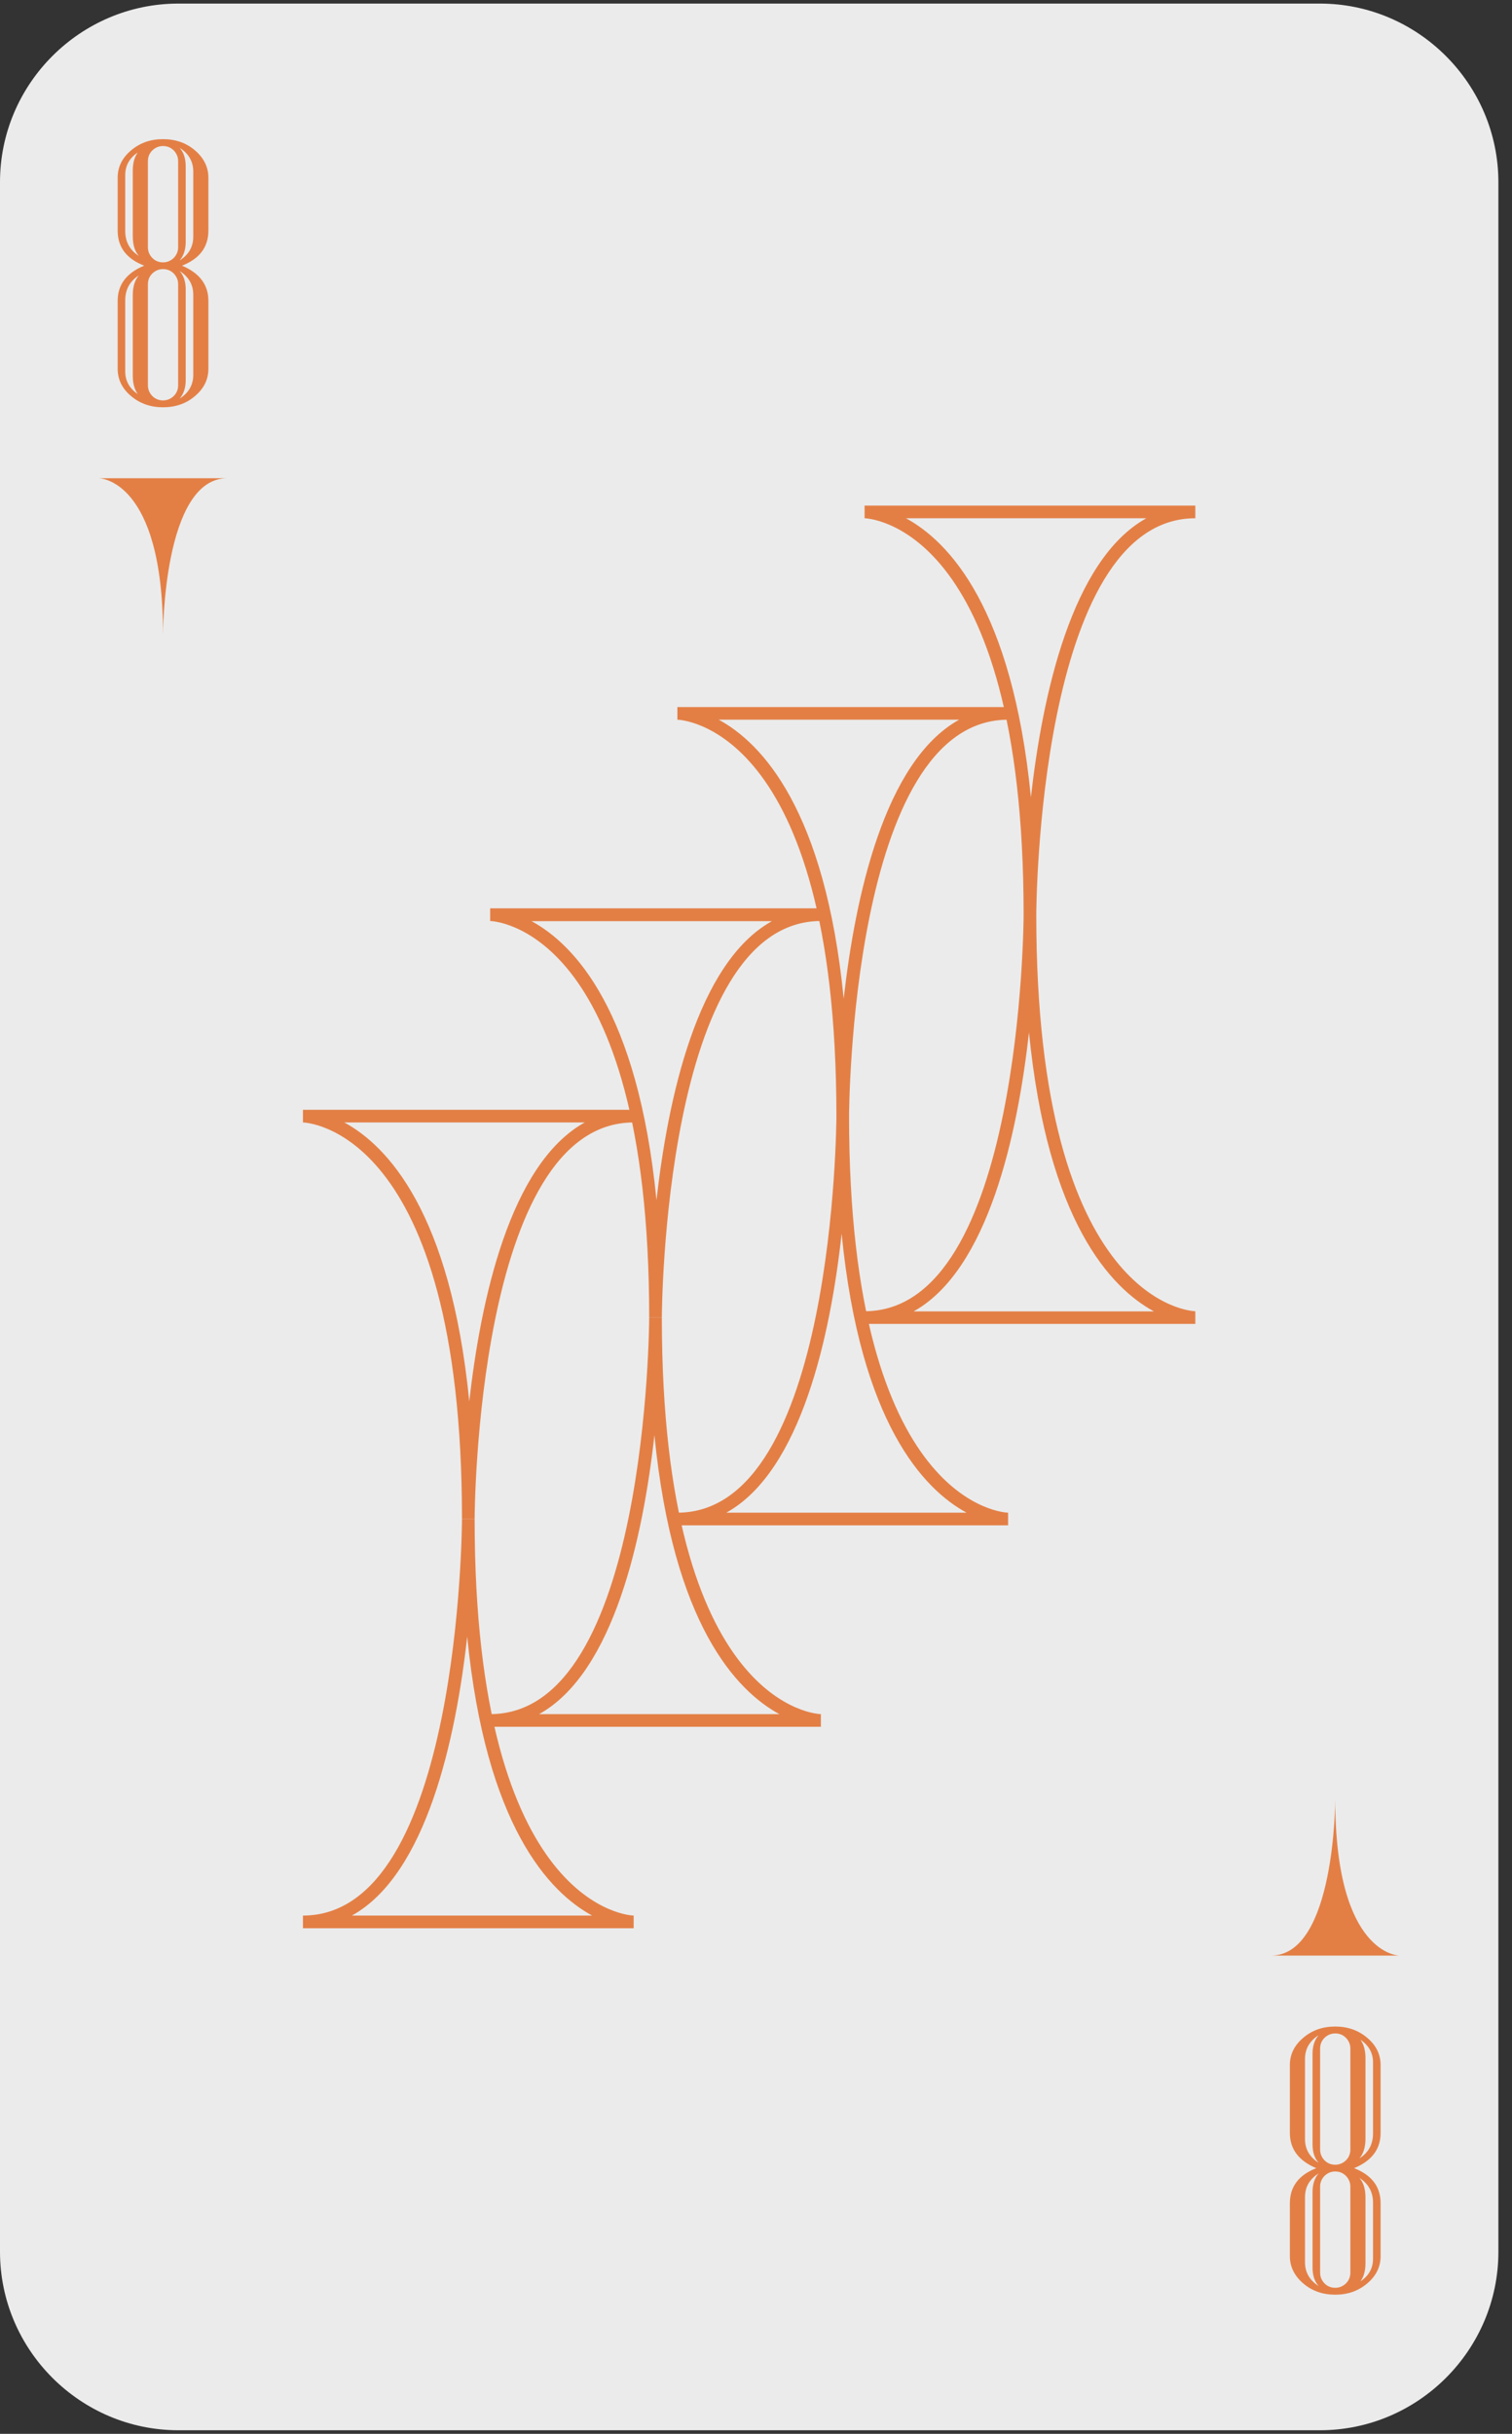 <?xml version="1.0" encoding="UTF-8"?>
<svg width="110px" height="177px" viewBox="0 0 110 177" version="1.1" xmlns="http://www.w3.org/2000/svg" xmlns:xlink="http://www.w3.org/1999/xlink">
    <rect x="0" y="0" width="110" height="177" fill="#333333" stroke="none"/>
    <!-- Generator: Sketch 55.1 (78136) - https://sketchapp.com -->
    <title>card-21copy</title>
    <desc>Created with Sketch.</desc>
    <g id="Page-1" stroke="none" stroke-width="1" fill="none" fill-rule="evenodd">
        <g id="card-21copy" fill-rule="nonzero">
            <path d="M96.02,0.26 L12.98,0.26 C5.84,0.26 0,6.1 0,13.24 L0,163.76 C0,170.9 5.84,176.74 12.98,176.74 L96.03,176.74 C103.17,176.74 109.01,170.9 109.01,163.76 L109.01,13.24 C109,6.1 103.16,0.26 96.02,0.26 Z" id="路徑" fill="#EBEBEB"></path>
            <path d="M46.1,140.23 L22.04,140.23 L22.04,139.31 C33.48,139.31 33.61,110.76 33.61,110.47 L34.53,110.47 C34.53,138.98 45.99,139.31 46.1,139.31 L46.1,140.23 Z M25.6,139.31 L43.08,139.31 C39.95,137.61 35.35,132.78 33.99,119.02 C33.17,126.39 31.05,136.29 25.6,139.31 Z" id="形狀" fill="#E37F45"></path>
            <path d="M34.53,110.47 L33.61,110.47 C33.61,81.96 22.15,81.63 22.04,81.63 L22.04,80.71 L46.1,80.71 L46.1,81.63 C34.66,81.63 34.53,110.18 34.53,110.47 Z M25.05,81.63 C28.18,83.33 32.78,88.16 34.14,101.92 C34.97,94.55 37.09,84.65 42.54,81.63 L25.05,81.63 Z" id="形狀" fill="#E37F45"></path>
            <path d="M59.72,125.58 L35.66,125.58 L35.66,124.66 C47.1,124.66 47.23,96.11 47.23,95.82 L48.15,95.82 C48.15,124.33 59.61,124.66 59.72,124.66 L59.72,125.58 Z M39.22,124.66 L56.7,124.66 C53.57,122.96 48.97,118.13 47.61,104.37 C46.79,111.74 44.67,121.64 39.22,124.66 Z" id="形狀" fill="#E37F45"></path>
            <path d="M48.15,95.82 L47.23,95.82 C47.23,67.31 35.77,66.98 35.66,66.98 L35.66,66.06 L59.72,66.06 L59.72,66.98 C48.28,66.99 48.15,95.54 48.15,95.82 Z M38.67,66.99 C41.8,68.69 46.4,73.52 47.76,87.28 C48.59,79.91 50.71,70.01 56.16,66.99 L38.67,66.99 L38.67,66.99 Z" id="形狀" fill="#E37F45"></path>
            <path d="M73.34,110.93 L49.28,110.93 L49.28,110.01 C60.72,110.01 60.85,81.46 60.85,81.17 L61.77,81.17 C61.77,109.68 73.23,110.01 73.34,110.01 L73.34,110.93 Z M52.84,110.01 L70.32,110.01 C67.19,108.31 62.59,103.48 61.23,89.72 C60.42,97.09 58.29,106.99 52.84,110.01 Z" id="形狀" fill="#E37F45"></path>
            <path d="M61.77,81.18 L60.85,81.18 C60.85,52.67 49.39,52.34 49.28,52.34 L49.28,51.42 L73.34,51.42 L73.34,52.34 C61.9,52.34 61.77,80.89 61.77,81.18 Z M52.29,52.34 C55.42,54.04 60.02,58.87 61.38,72.63 C62.21,65.26 64.33,55.36 69.78,52.34 L52.29,52.34 L52.29,52.34 Z" id="形狀" fill="#E37F45"></path>
            <path d="M86.96,96.28 L62.9,96.28 L62.9,95.36 C74.34,95.36 74.47,66.81 74.47,66.52 L75.39,66.52 C75.39,95.03 86.85,95.36 86.96,95.36 L86.96,96.28 L86.96,96.28 Z M66.47,95.37 L83.95,95.37 C80.82,93.67 76.22,88.84 74.86,75.08 C74.04,82.44 71.91,92.34 66.47,95.37 Z" id="形狀" fill="#E37F45"></path>
            <path d="M75.39,66.53 L74.47,66.53 C74.47,38.02 63.01,37.69 62.9,37.69 L62.9,36.77 L86.96,36.77 L86.96,37.69 C75.52,37.69 75.39,66.24 75.39,66.53 Z M65.91,37.69 C69.04,39.39 73.64,44.22 75,57.98 C75.83,50.61 77.95,40.71 83.4,37.69 L65.91,37.69 Z" id="形狀" fill="#E37F45"></path>
            <path d="M15.16,26.82 C15.16,27.59 14.84,28.25 14.19,28.8 C13.55,29.35 12.77,29.62 11.86,29.62 C10.96,29.62 10.18,29.35 9.53,28.8 C8.88,28.25 8.56,27.59 8.56,26.82 L8.56,21.88 C8.56,20.71 9.2,19.85 10.49,19.32 C9.2,18.82 8.56,17.97 8.56,16.77 L8.56,12.92 C8.56,12.15 8.88,11.49 9.53,10.94 C10.18,10.39 10.95,10.12 11.86,10.12 C12.77,10.12 13.55,10.39 14.19,10.94 C14.83,11.49 15.16,12.15 15.16,12.92 L15.16,16.77 C15.16,17.97 14.52,18.82 13.24,19.32 C14.52,19.86 15.16,20.71 15.16,21.88 L15.16,26.82 Z M10.1,18.61 C9.8,18.27 9.66,17.79 9.66,17.17 L9.66,12.4 C9.66,11.87 9.78,11.43 10.02,11.09 C9.41,11.5 9.11,12.05 9.11,12.74 L9.11,16.8 C9.11,17.58 9.44,18.19 10.1,18.61 Z M10.1,20.03 C9.44,20.45 9.11,21.06 9.11,21.85 L9.11,27.01 C9.11,27.69 9.41,28.24 10.02,28.66 C9.78,28.31 9.66,27.87 9.66,27.33 L9.66,21.46 C9.66,20.85 9.81,20.37 10.1,20.03 Z M12.96,17.98 L12.96,11.72 C12.96,11.42 12.85,11.16 12.64,10.94 C12.43,10.73 12.17,10.62 11.86,10.62 C11.56,10.62 11.3,10.73 11.08,10.94 C10.87,11.15 10.76,11.41 10.76,11.72 L10.76,17.98 C10.76,18.28 10.87,18.54 11.08,18.76 C11.29,18.97 11.55,19.08 11.86,19.08 C12.16,19.08 12.42,18.97 12.64,18.76 C12.85,18.54 12.96,18.28 12.96,17.98 Z M12.96,28.02 L12.96,20.67 C12.96,20.37 12.85,20.11 12.64,19.89 C12.43,19.68 12.17,19.57 11.86,19.57 C11.56,19.57 11.3,19.68 11.08,19.89 C10.87,20.1 10.76,20.36 10.76,20.67 L10.76,28.02 C10.76,28.32 10.87,28.58 11.08,28.8 C11.29,29.01 11.55,29.12 11.86,29.12 C12.16,29.12 12.42,29.01 12.64,28.8 C12.85,28.59 12.96,28.33 12.96,28.02 Z M14.06,17.21 L14.06,12.48 C14.06,11.75 13.73,11.17 13.07,10.75 C13.37,11.09 13.51,11.54 13.51,12.1 L13.51,17.59 C13.51,18.15 13.36,18.6 13.07,18.94 C13.73,18.52 14.06,17.95 14.06,17.21 Z M14.06,27.26 L14.06,21.44 C14.06,20.71 13.73,20.13 13.07,19.71 C13.37,20.05 13.51,20.5 13.51,21.05 L13.51,27.65 C13.51,28.2 13.36,28.65 13.07,28.99 C13.73,28.57 14.06,27.99 14.06,27.26 Z" id="形狀" fill="#E37F45"></path>
            <path d="M93.84,150.18 C93.84,149.41 94.16,148.75 94.81,148.2 C95.45,147.65 96.23,147.38 97.14,147.38 C98.04,147.38 98.82,147.65 99.47,148.2 C100.12,148.75 100.44,149.41 100.44,150.18 L100.44,155.12 C100.44,156.29 99.8,157.15 98.51,157.68 C99.8,158.18 100.44,159.03 100.44,160.23 L100.44,164.08 C100.44,164.85 100.12,165.51 99.47,166.06 C98.82,166.61 98.05,166.88 97.14,166.88 C96.23,166.88 95.45,166.61 94.81,166.06 C94.17,165.51 93.84,164.85 93.84,164.08 L93.84,160.23 C93.84,159.03 94.48,158.18 95.76,157.68 C94.48,157.14 93.84,156.29 93.84,155.12 L93.84,150.18 Z M94.94,149.74 L94.94,155.56 C94.94,156.29 95.27,156.87 95.93,157.29 C95.63,156.95 95.49,156.5 95.49,155.95 L95.49,149.35 C95.49,148.8 95.64,148.35 95.93,148.01 C95.27,148.43 94.94,149.01 94.94,149.74 Z M94.94,159.79 L94.94,164.52 C94.94,165.25 95.27,165.83 95.93,166.25 C95.63,165.91 95.49,165.46 95.49,164.9 L95.49,159.41 C95.49,158.85 95.64,158.4 95.93,158.06 C95.27,158.48 94.94,159.05 94.94,159.79 Z M96.04,148.98 L96.04,156.33 C96.04,156.63 96.15,156.89 96.36,157.11 C96.57,157.32 96.83,157.43 97.14,157.43 C97.44,157.43 97.7,157.32 97.92,157.11 C98.13,156.9 98.24,156.64 98.24,156.33 L98.24,148.98 C98.24,148.68 98.13,148.42 97.92,148.2 C97.71,147.99 97.45,147.88 97.14,147.88 C96.84,147.88 96.58,147.99 96.36,148.2 C96.15,148.41 96.04,148.67 96.04,148.98 Z M96.04,159.02 L96.04,165.28 C96.04,165.58 96.15,165.84 96.36,166.06 C96.57,166.27 96.83,166.38 97.14,166.38 C97.44,166.38 97.7,166.27 97.92,166.06 C98.13,165.85 98.24,165.59 98.24,165.28 L98.24,159.02 C98.24,158.72 98.13,158.46 97.92,158.24 C97.71,158.03 97.45,157.92 97.14,157.92 C96.84,157.92 96.58,158.03 96.36,158.24 C96.15,158.46 96.04,158.72 96.04,159.02 Z M98.9,156.97 C99.56,156.55 99.89,155.94 99.89,155.15 L99.89,149.99 C99.89,149.31 99.59,148.76 98.98,148.34 C99.22,148.69 99.34,149.13 99.34,149.67 L99.34,155.54 C99.34,156.15 99.19,156.63 98.9,156.97 Z M98.9,158.39 C99.2,158.73 99.34,159.21 99.34,159.83 L99.34,164.6 C99.34,165.13 99.22,165.57 98.98,165.91 C99.59,165.5 99.89,164.95 99.89,164.26 L99.89,160.2 C99.89,159.42 99.56,158.81 98.9,158.39 Z" id="形狀" fill="#E37F45"></path>
            <path d="M11.86,46.15 C11.86,46.15 11.86,34.78 16.53,34.78 L7.19,34.78 C7.19,34.78 11.86,34.78 11.86,46.15 Z" id="路徑" fill="#E37F45"></path>
            <path d="M97.14,130.85 C97.14,130.85 97.14,142.22 92.47,142.22 L101.81,142.22 C101.81,142.22 97.14,142.22 97.14,130.85 Z" id="路徑" fill="#E37F45"></path>
        </g>
    </g>
</svg>